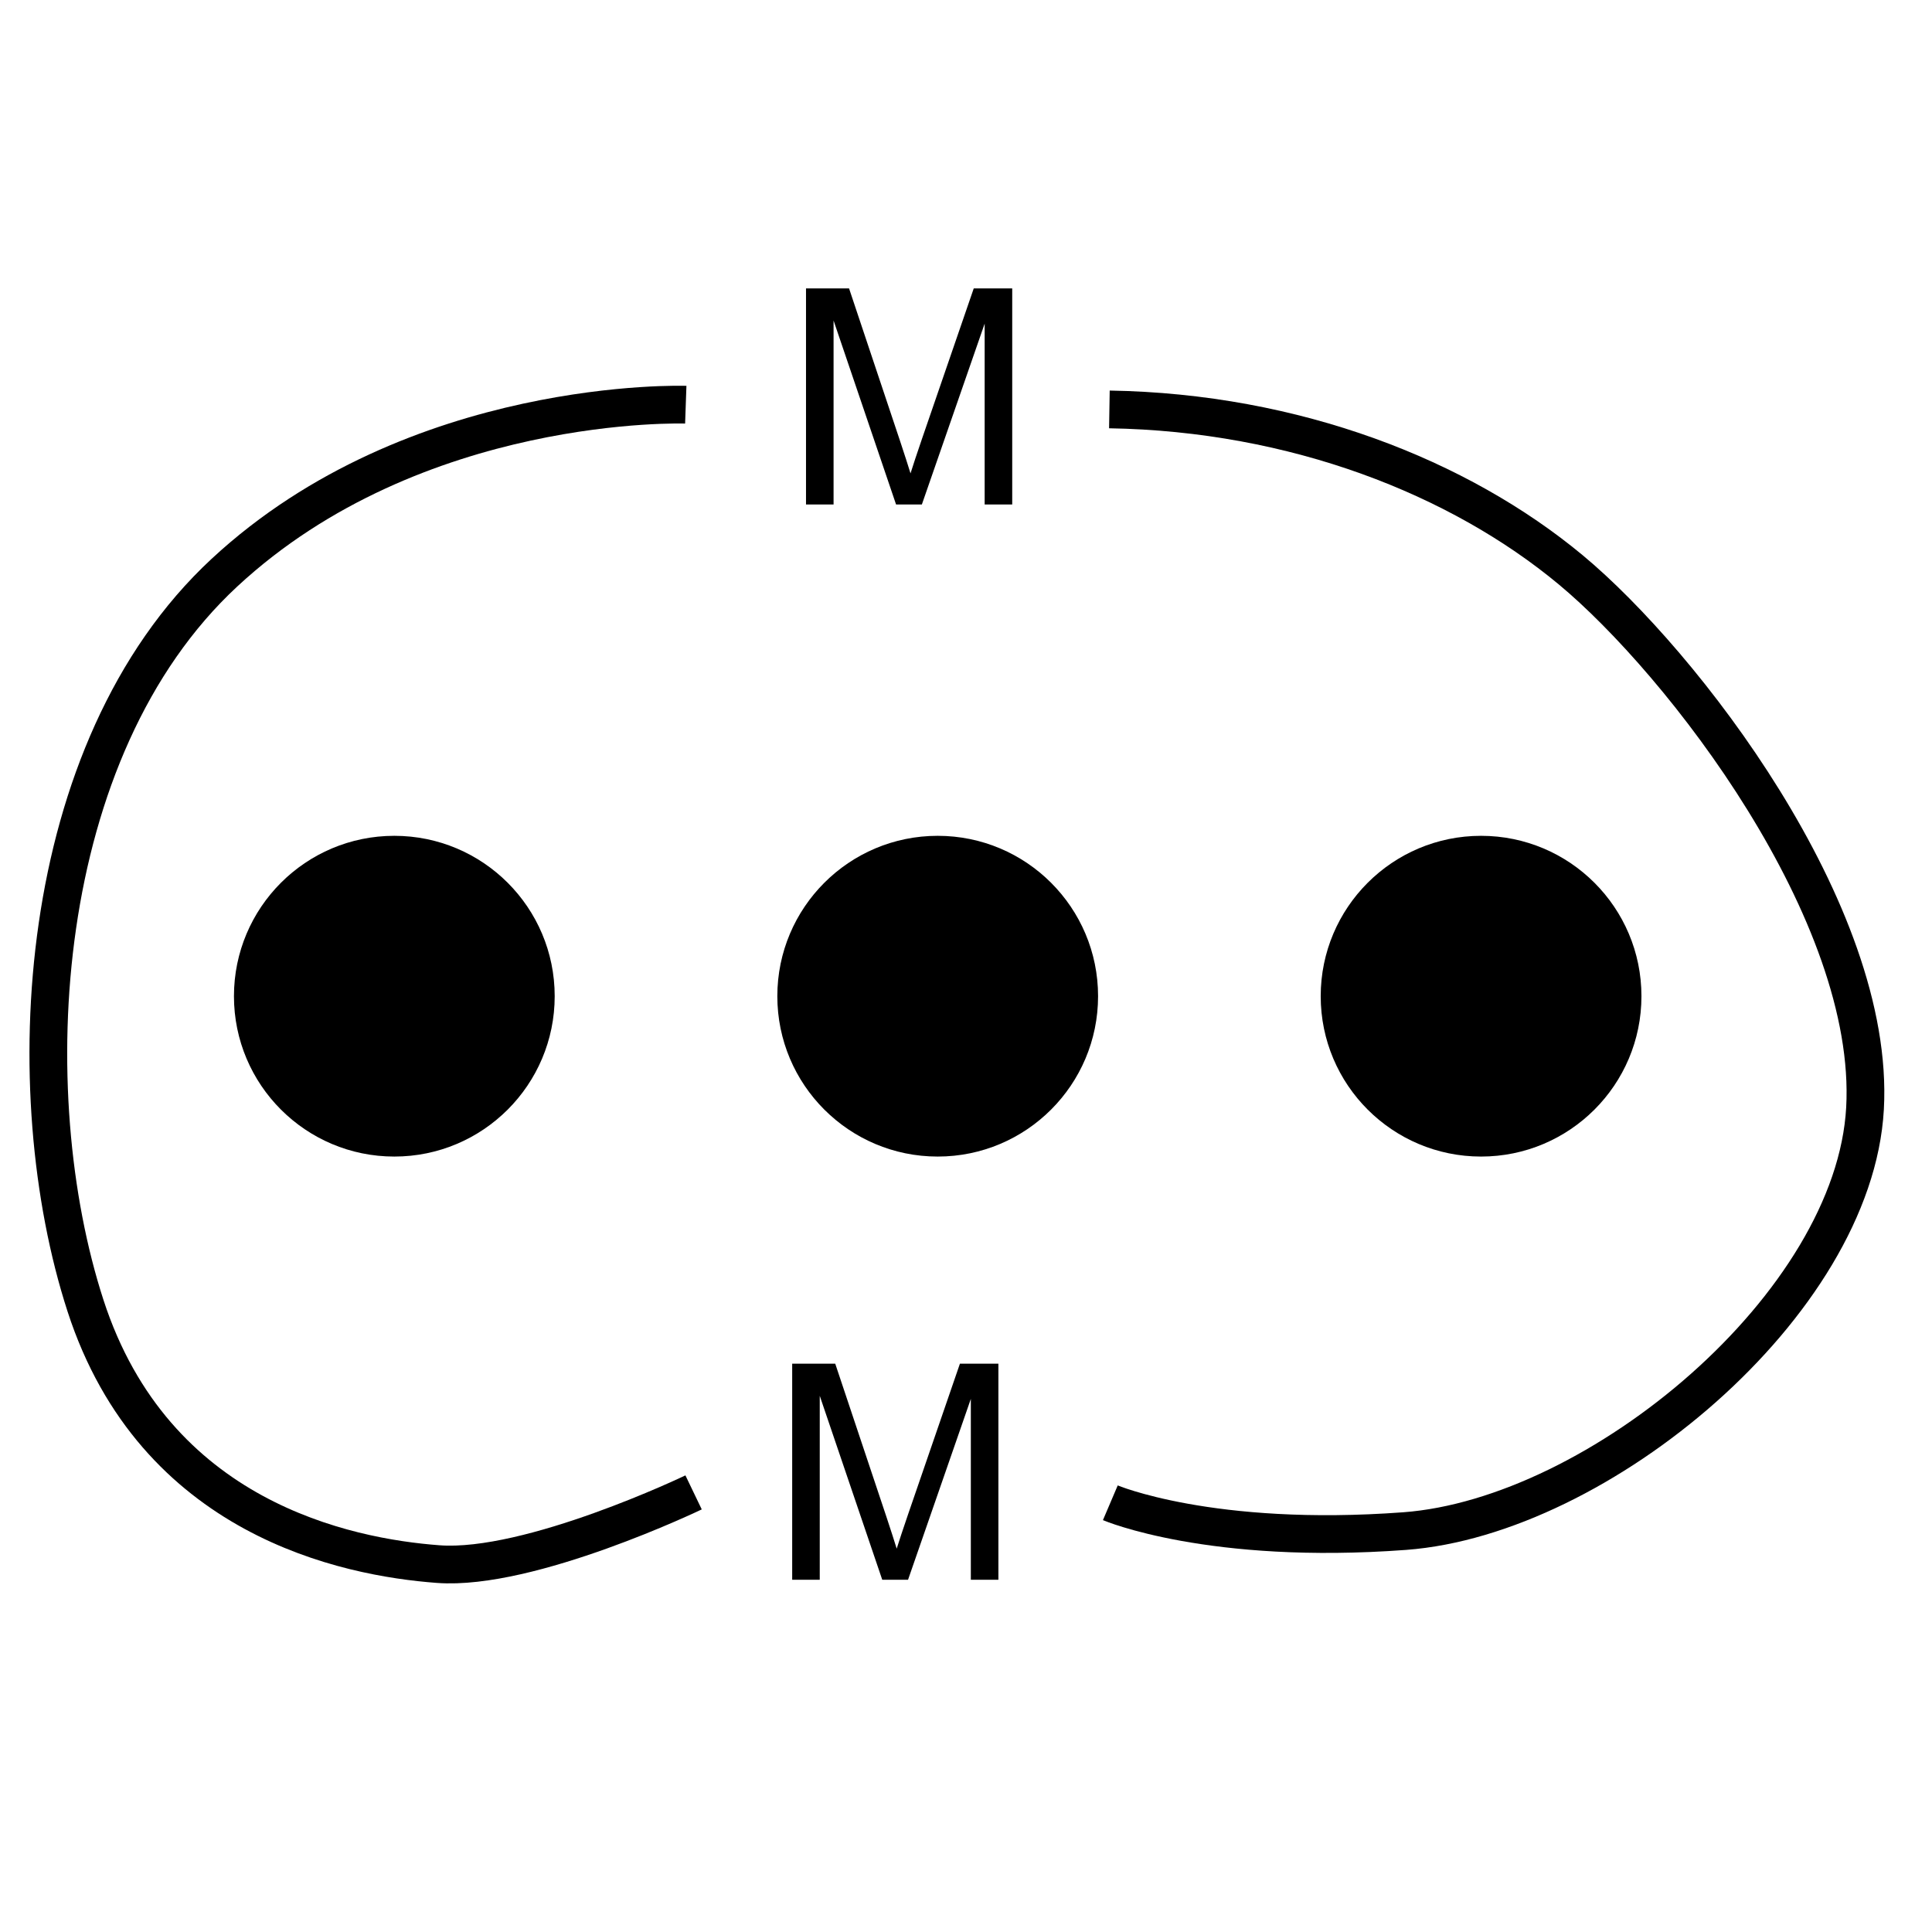 <svg xmlns="http://www.w3.org/2000/svg" version="1.2" viewBox="0 0 1024 1024">
  <g>
    <g transform="translate(415.326 118.082)">
      <path d="M11.875 149.305L11.875 34.773L34.688 34.773L61.797 115.867Q65.547 127.195 67.266 132.82Q69.219 126.57 73.359 114.461L100.781 34.773L121.172 34.773L121.172 149.305L106.563 149.305L106.563 53.445L73.281 149.305L59.609 149.305L26.484 51.805L26.484 149.305L11.875 149.305Z" />
    </g>
    <g transform="translate(408 688)">
      <path d="M11.875 149.305L11.875 34.773L34.688 34.773L61.797 115.867Q65.547 127.195 67.266 132.82Q69.219 126.57 73.359 114.461L100.781 34.773L121.172 34.773L121.172 149.305L106.563 149.305L106.563 53.445L73.281 149.305L59.609 149.305L26.484 51.805L26.484 149.305L11.875 149.305Z" />
    </g>
    <path d="M342 576.546C342 576.546 255.322 618.184 206.63 614.548C157.939 610.911 56.298 590.421 19.693 477.562C-16.913 364.702 -7.934 183.043 93.363 89.046C194.66 -4.95 337.856 0.046 337.856 0.046" transform="translate(25.616 214.454)" fill="none" stroke="#000000" stroke-width="20" />
    <path d="M400.232 579.501C400.232 579.501 347.109 602.146 244.233 594.509C141.357 586.872 5.982 474.364 0.232 370.503C-5.519 266.642 97.232 133.998 156.232 85C215.233 36.003 302.231 1.624 400.731 0" transform="matrix(-1 0 0 1 988.731 217)" fill="none" stroke="#000000" stroke-width="20" />
    <path d="M0 85C0 38.056 38.056 0 85 0C131.944 0 170 38.056 170 85C170 131.944 131.944 170 85 170C38.056 170 0 131.944 0 85Z" transform="translate(124 443)" fill="#000000" stroke="none" />
    <path d="M0 85C0 38.056 38.056 0 85 0C131.944 0 170 38.056 170 85C170 131.944 131.944 170 85 170C38.056 170 0 131.944 0 85Z" transform="translate(412 443)" fill="#000000" stroke="none" />
    <path d="M0 85C0 38.056 38.056 0 85 0C131.944 0 170 38.056 170 85C170 131.944 131.944 170 85 170C38.056 170 0 131.944 0 85Z" transform="translate(700 443)" fill="#000000" stroke="none" />
  </g>
</svg>
